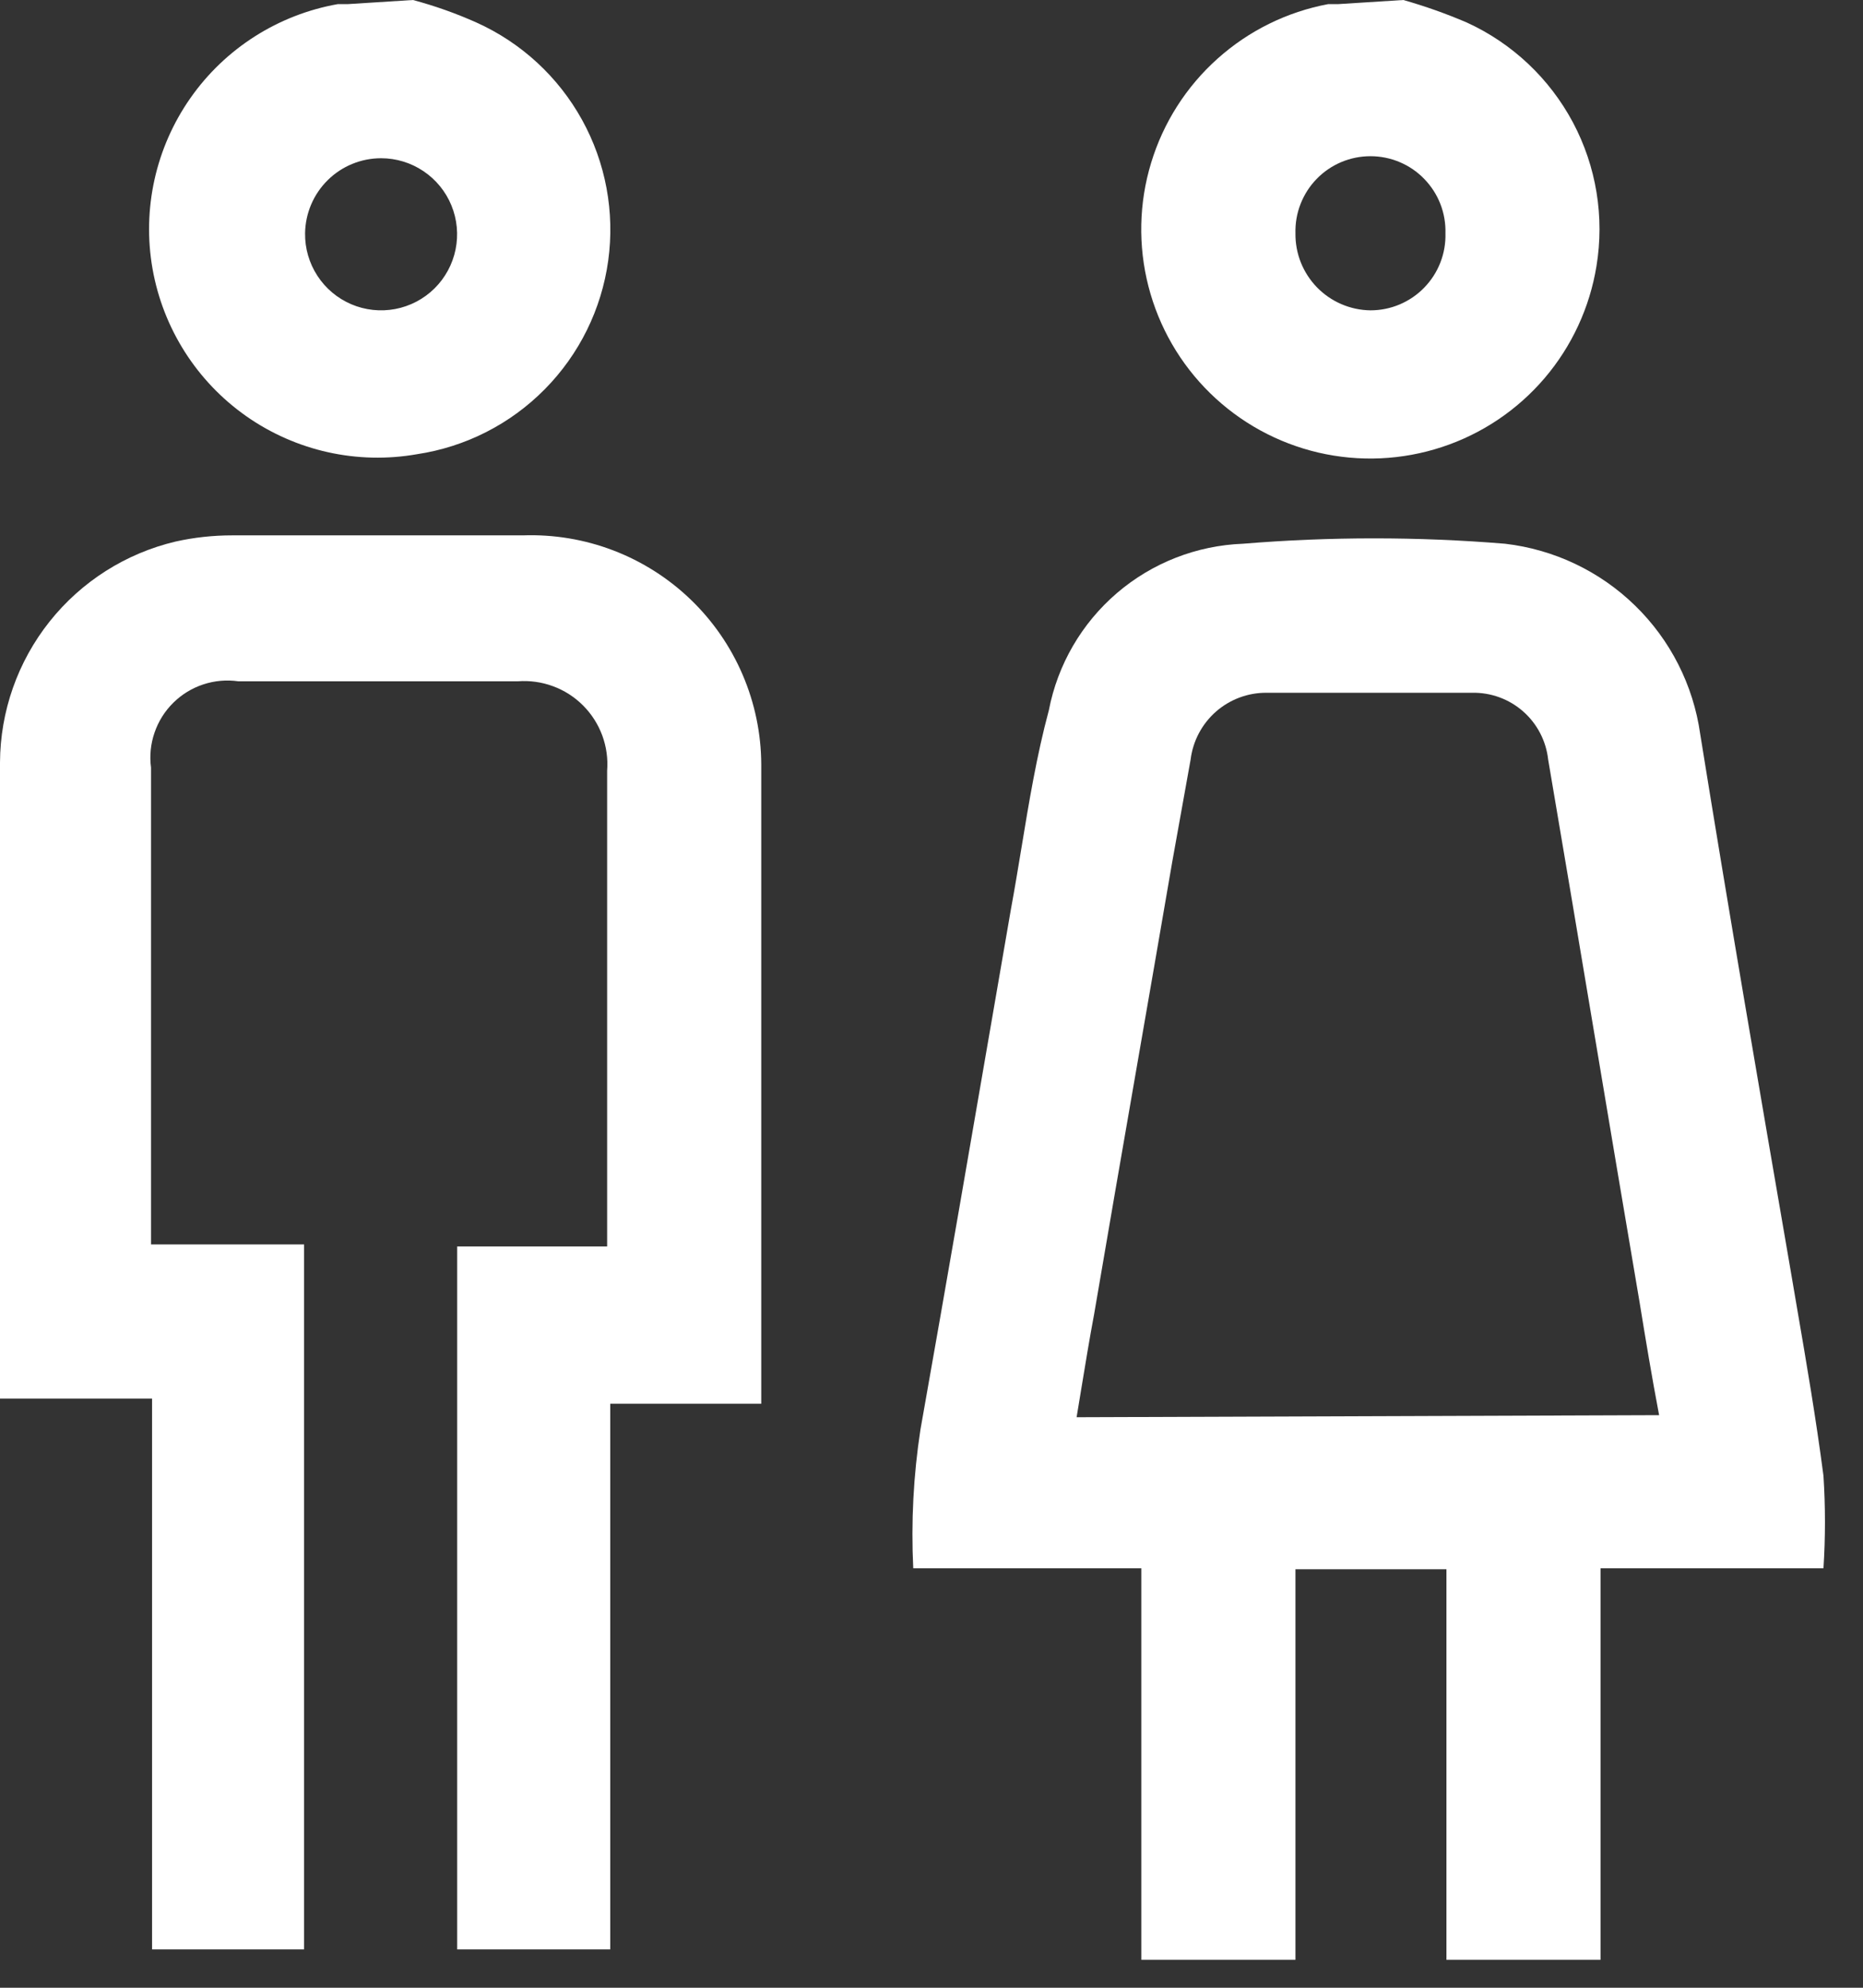<svg width="45" height="48" viewBox="0 0 45 48" fill="none" xmlns="http://www.w3.org/2000/svg">
<rect x="0" y="0" width="45" height="48" fill="#333333" stroke="none"/>
<path fill-rule="evenodd" clip-rule="evenodd" d="M11.513 0.546C11.016 0.323 10.501 0.141 9.975 0L8.411 0.099H8.163C6.722 0.353 5.44 1.168 4.6 2.367C3.76 3.565 3.431 5.048 3.684 6.489C3.938 7.93 4.753 9.212 5.951 10.052C7.15 10.892 8.633 11.222 10.074 10.968C11.245 10.792 12.327 10.242 13.159 9.399C13.992 8.557 14.529 7.468 14.691 6.295C14.853 5.122 14.631 3.928 14.058 2.892C13.485 1.856 12.593 1.033 11.513 0.546ZM7.667 6.66C7.468 6.355 7.364 5.997 7.369 5.633C7.376 5.15 7.572 4.69 7.916 4.35C8.259 4.011 8.723 3.821 9.205 3.821C9.57 3.821 9.926 3.93 10.228 4.133C10.531 4.336 10.766 4.624 10.904 4.961C11.042 5.298 11.077 5.668 11.004 6.025C10.931 6.382 10.754 6.709 10.495 6.965C10.236 7.221 9.906 7.394 9.548 7.462C9.19 7.53 8.82 7.49 8.485 7.347C8.15 7.204 7.865 6.965 7.667 6.66Z" fill="white"/>
<path fill-rule="evenodd" clip-rule="evenodd" d="M35.435 0.546C34.935 0.331 34.421 0.149 33.897 0L32.333 0.099H32.085C31.089 0.285 30.163 0.741 29.409 1.417C28.654 2.092 28.099 2.962 27.805 3.932C27.51 4.901 27.488 5.933 27.74 6.914C27.992 7.896 28.508 8.789 29.233 9.497C29.957 10.205 30.863 10.701 31.849 10.93C32.837 11.159 33.867 11.112 34.83 10.795C35.792 10.479 36.649 9.904 37.307 9.134C37.965 8.363 38.399 7.427 38.562 6.427C38.758 5.239 38.559 4.02 37.994 2.957C37.428 1.895 36.529 1.047 35.435 0.546ZM34.791 4.924C34.879 5.15 34.921 5.391 34.914 5.633C34.921 5.875 34.879 6.116 34.791 6.341C34.703 6.567 34.57 6.773 34.401 6.946C34.233 7.12 34.031 7.257 33.807 7.352C33.584 7.446 33.345 7.494 33.103 7.494C32.861 7.491 32.623 7.44 32.402 7.345C32.18 7.25 31.98 7.112 31.811 6.939C31.643 6.766 31.511 6.562 31.421 6.338C31.332 6.114 31.288 5.874 31.291 5.633C31.285 5.391 31.326 5.15 31.415 4.924C31.503 4.699 31.635 4.493 31.804 4.32C31.973 4.146 32.175 4.008 32.398 3.914C32.621 3.82 32.861 3.772 33.103 3.772C33.345 3.772 33.584 3.82 33.807 3.914C34.031 4.008 34.233 4.146 34.401 4.32C34.57 4.493 34.703 4.699 34.791 4.924Z" fill="white"/>
<path fill-rule="evenodd" clip-rule="evenodd" d="M44.045 37.871H38.66V47.325H34.938V37.895H31.291V47.325H27.568V37.871H22.059C22.005 36.751 22.063 35.629 22.233 34.521C22.868 30.944 23.485 27.367 24.099 23.806L24.417 21.964C24.508 21.473 24.589 20.979 24.671 20.485C24.856 19.36 25.042 18.237 25.335 17.15C25.547 16.049 26.127 15.052 26.978 14.322C27.83 13.592 28.904 13.172 30.025 13.13C32.131 12.957 34.247 12.957 36.353 13.13C37.535 13.267 38.64 13.791 39.493 14.622C40.346 15.452 40.9 16.542 41.067 17.721C41.762 22.039 42.507 26.357 43.251 30.674C43.303 30.982 43.356 31.29 43.409 31.6C43.635 32.914 43.864 34.252 44.045 35.637C44.093 36.381 44.093 37.127 44.045 37.871ZM40.075 34.173C39.901 33.255 39.752 32.362 39.603 31.444C39.231 29.26 38.865 27.076 38.499 24.892C38.133 22.709 37.767 20.525 37.395 18.341C37.345 17.892 37.13 17.477 36.79 17.179C36.45 16.88 36.011 16.72 35.559 16.729H30.596C30.145 16.725 29.709 16.888 29.37 17.185C29.032 17.483 28.814 17.894 28.759 18.341L28.313 20.823C28.032 22.462 27.746 24.106 27.46 25.753C27.114 27.747 26.767 29.744 26.427 31.741C26.316 32.333 26.219 32.924 26.115 33.556C26.079 33.773 26.043 33.995 26.005 34.223L40.075 34.173Z" fill="white"/>
<path d="M14.665 30.1H11.043V47.073H14.74V33.897H18.388V18.462C18.385 17.717 18.232 16.98 17.939 16.296C17.646 15.611 17.218 14.992 16.681 14.476C16.144 13.96 15.509 13.557 14.813 13.291C14.117 13.025 13.375 12.902 12.631 12.928H5.608C5.149 12.928 4.691 12.977 4.243 13.077C3.04 13.361 1.967 14.042 1.197 15.01C0.428 15.977 0.006 17.176 0 18.412V33.773H3.673V47.073H7.345V30.05H3.648V18.537C3.61 18.252 3.639 17.962 3.733 17.691C3.826 17.419 3.981 17.172 4.185 16.971C4.389 16.769 4.637 16.617 4.91 16.527C5.183 16.437 5.473 16.411 5.757 16.452H12.507C12.796 16.43 13.086 16.47 13.358 16.571C13.631 16.671 13.878 16.83 14.083 17.035C14.288 17.24 14.446 17.487 14.547 17.759C14.647 18.031 14.688 18.322 14.665 18.611V30.1Z" fill="white"/>
</svg>
